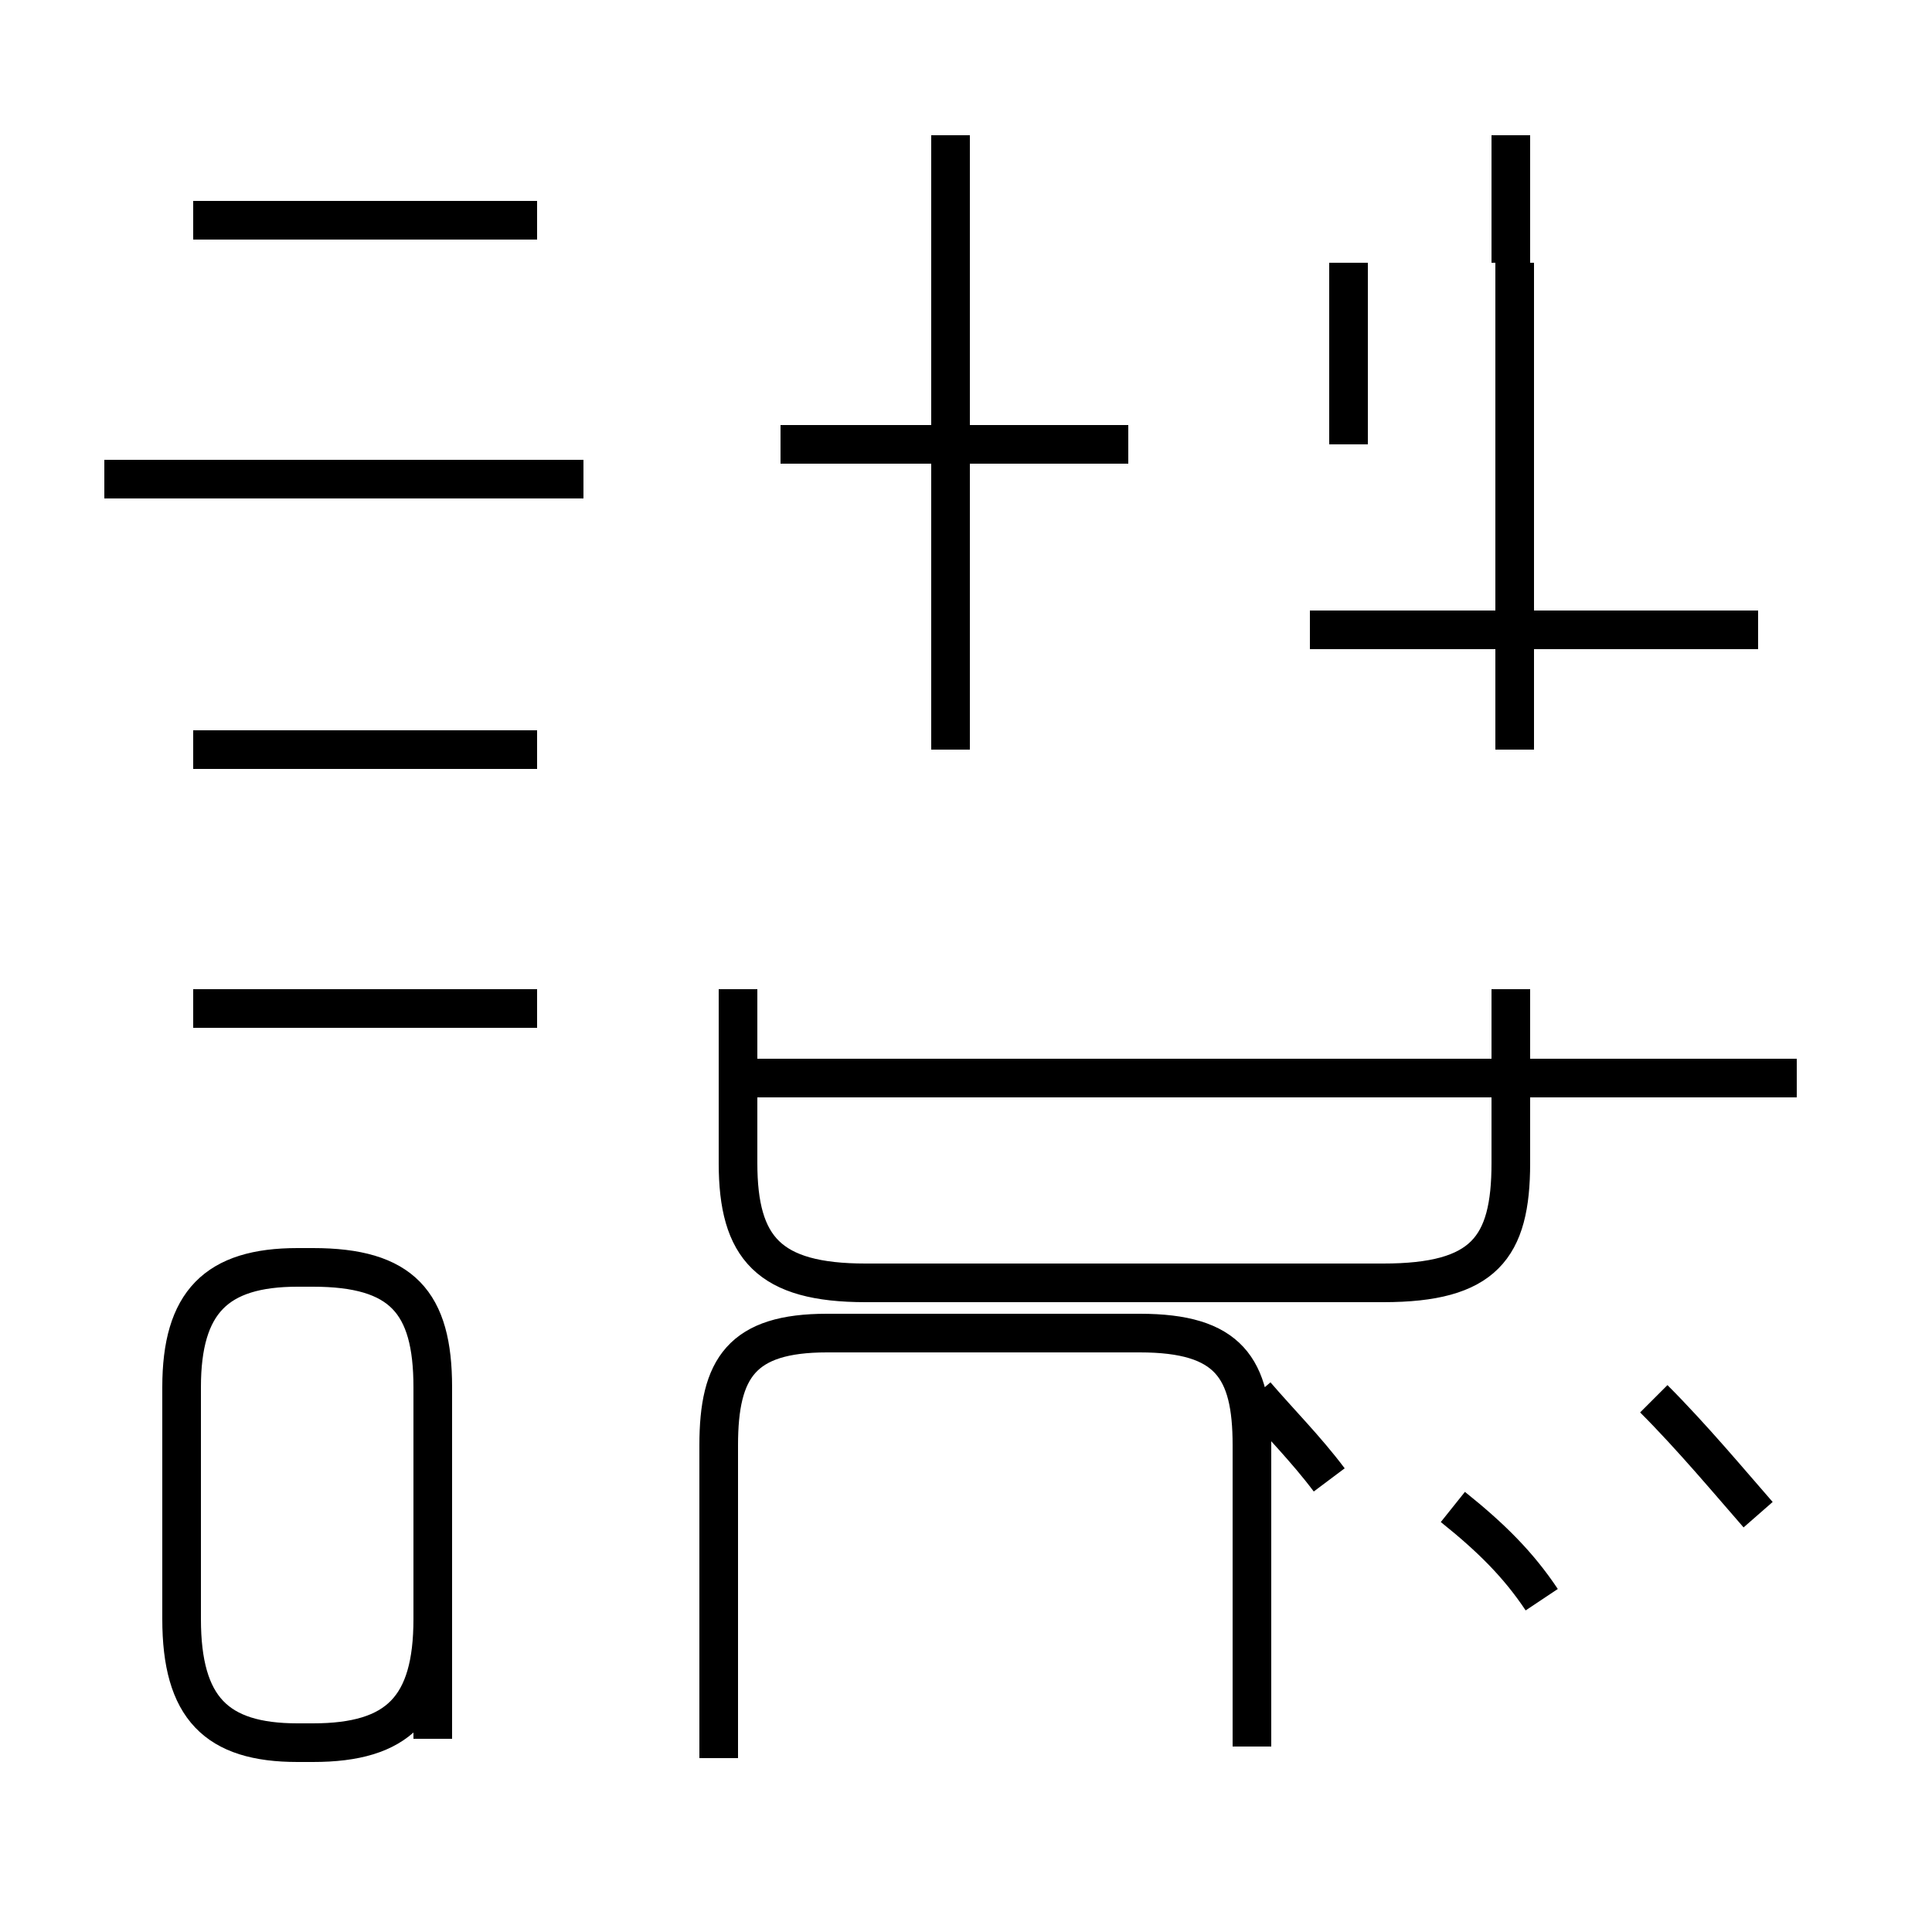 <?xml version='1.0' encoding='utf8'?>
<svg viewBox="0.0 -44.0 50.0 50.0" version="1.1" xmlns="http://www.w3.org/2000/svg">
<rect x="0.0" y="-44.0" width="50.0" height="50.0" fill="#808080" stroke="none"/>
<rect x="-1000" y="-1000" width="2000" height="2000" stroke="white" fill="white"/>
<g style="fill:none; stroke:#000000;  stroke-width:1">
<path d="M 15.1 31.6 L 2.7 31.6 M 13.9 38.3 L 5.0 38.3 M 13.9 24.6 L 5.0 24.6 M 13.9 17.9 L 5.0 17.9 M 11.2 -1.0 L 11.2 8.1 C 11.2 10.3 10.4 11.2 8.1 11.2 L 7.7 11.2 C 5.6 11.2 4.7 10.3 4.7 8.1 L 4.7 2.1 C 4.7 -0.2 5.6 -1.1 7.7 -1.1 L 8.1 -1.1 C 10.3 -1.1 11.2 -0.2 11.2 2.1 L 11.2 8.1 C 11.2 10.3 10.4 11.2 8.1 11.2 L 7.7 11.2 C 5.6 11.2 4.7 10.3 4.7 8.1 L 4.7 2.1 C 4.7 -0.2 5.6 -1.1 7.7 -1.1 L 8.1 -1.1 C 10.3 -1.1 11.2 -0.2 11.2 2.1 Z M 24.6 24.6 L 24.6 40.5 M 29.2 32.5 L 20.2 32.5 M 45.5 27.7 L 33.9 27.7 M 39.1 37.2 L 39.1 40.5 M 39.1 18.4 L 39.1 13.9 C 39.1 11.7 38.4 10.8 35.8 10.8 L 22.4 10.8 C 19.9 10.8 19.1 11.7 19.1 13.9 L 19.1 18.4 M 46.5 16.1 L 18.7 16.1 M 34.9 32.5 L 34.9 37.2 M 39.2 24.6 L 39.2 37.2 M 34.4 5.7 C 33.8 6.5 33.1 7.2 32.5 7.9 M 45.5 4.8 C 44.8 5.6 43.8 6.8 42.8 7.8 M 39.9 2.6 C 39.3 3.5 38.6 4.2 37.6 5.0 M 32.4 -1.2 L 32.4 6.6 C 32.4 8.6 31.8 9.5 29.5 9.5 L 21.4 9.5 C 19.2 9.5 18.6 8.6 18.6 6.6 L 18.6 -1.5 " transform="scale(1, -1)" />
</g>
</svg>
